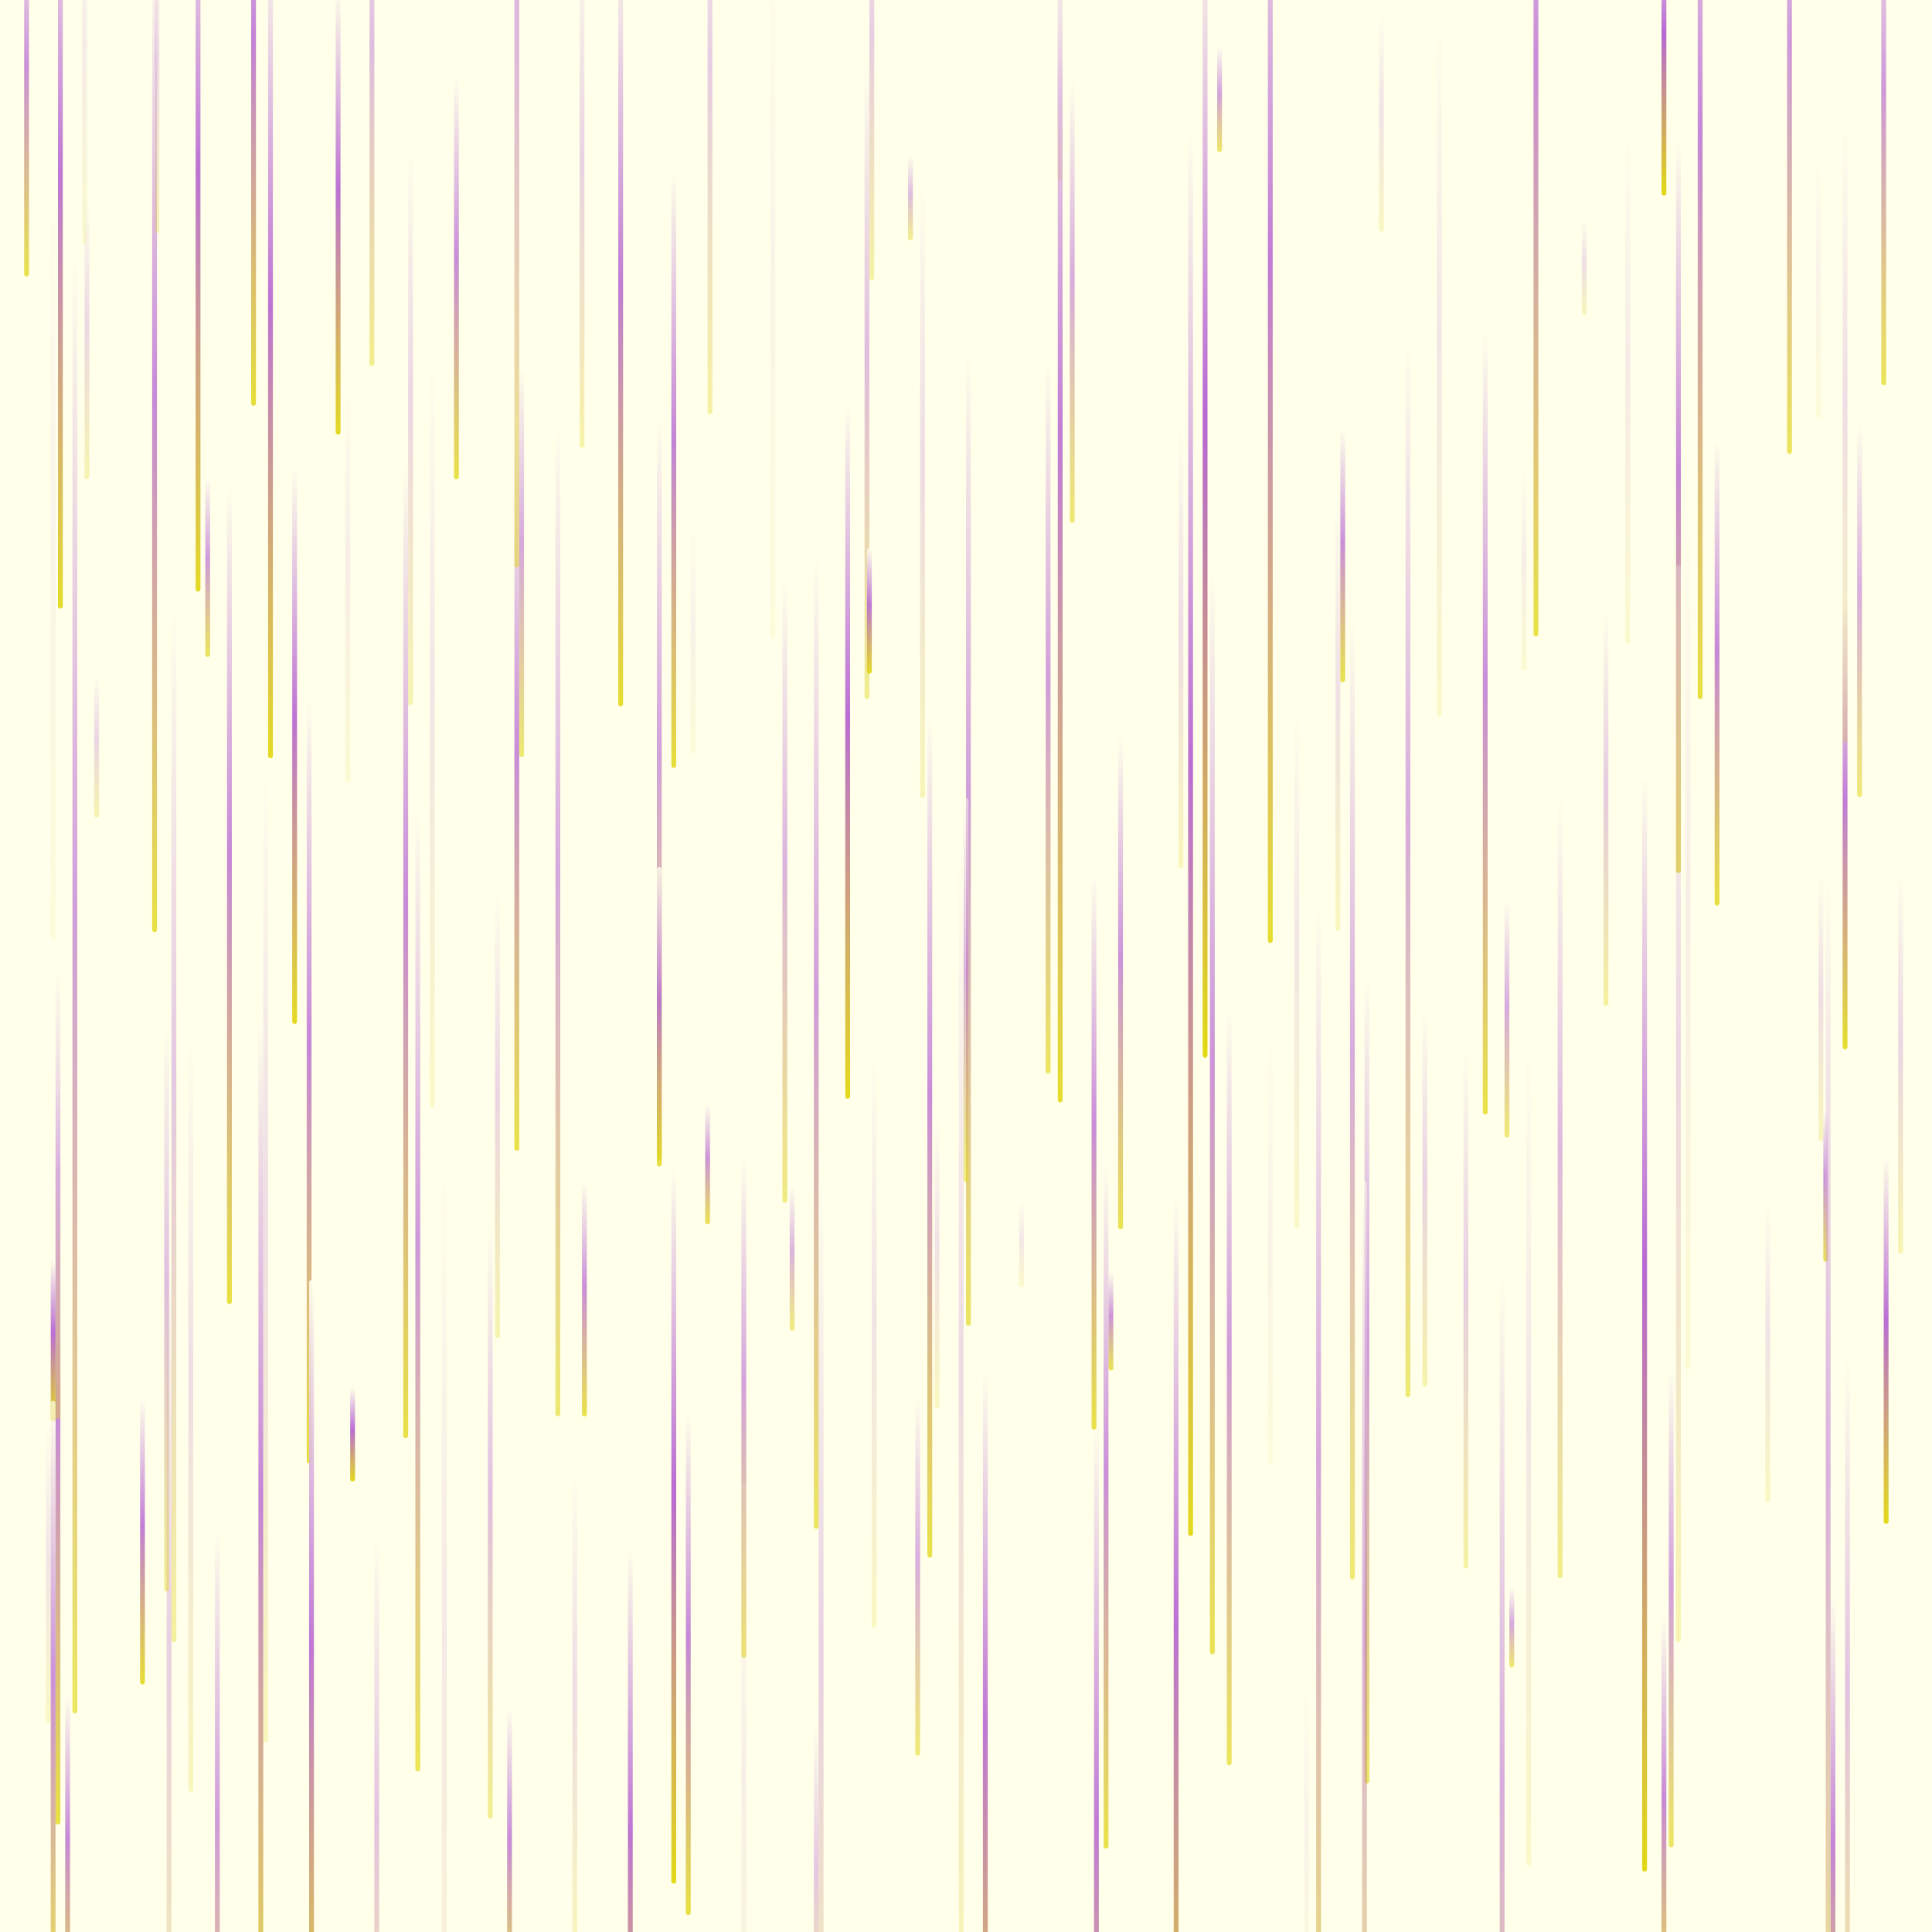  <svg
            xmlns="http://www.w3.org/2000/svg"
            version="1.1"
            xmlnsXlink="http://www.w3.org/1999/xlink"
            xmlnsSvgjs="http://svgjs.dev/svgjs"
            viewBox="0 0 800 800"
          >
            <defs>
              <linearGradient
                x1="50%"
                y1="0%"
                x2="50%"
                y2="100%"
                id="ffflurry-grad"
                gradientTransform="rotate(270)"
              >
                <stop stop-color="#ffffea" stop-opacity="1" offset="0%"></stop>
                <stop stop-color="#b666d2" stop-opacity="1" offset="45%"></stop>
                <stop
                  stop-color="#e2d810"
                  stop-opacity="1"
                  offset="100%"
                ></stop>
              </linearGradient>
            </defs>
            <rect width="100%" height="100%" fill="#ffffea"></rect>
            <g fill="url(#ffflurry-grad)">
              <rect
                width="261"
                height="2"
                x="163.5"
                y="40"
                rx="1"
                transform="rotate(90, 294, 41)"
                opacity="0.33"
              ></rect>
              <rect
                width="303"
                height="2"
                x="543.5"
                y="209"
                rx="1"
                transform="rotate(90, 695, 210)"
                opacity="0.78"
              ></rect>
              <rect
                width="475"
                height="2"
                x="160.5"
                y="587"
                rx="1"
                transform="rotate(90, 398, 588)"
                opacity="0.24"
              ></rect>
              <rect
                width="39"
                height="2"
                x="636.5"
                y="110"
                rx="1"
                transform="rotate(90, 656, 111)"
                opacity="0.21"
              ></rect>
              <rect
                width="198"
                height="2"
                x="593"
                y="665"
                rx="1"
                transform="rotate(90, 692, 666)"
                opacity="0.62"
              ></rect>
              <rect
                width="154"
                height="2"
                x="693"
                y="252"
                rx="1"
                transform="rotate(90, 770, 253)"
                opacity="0.53"
              ></rect>
              <rect
                width="333"
                height="2"
                x="399.5"
                y="571"
                rx="1"
                transform="rotate(90, 566, 572)"
                opacity="0.65"
              ></rect>
              <rect
                width="409"
                height="2"
                x="26.5"
                y="381"
                rx="1"
                transform="rotate(90, 231, 382)"
                opacity="0.56"
              ></rect>
              <rect
                width="184"
                height="2"
                x="48"
                y="87"
                rx="1"
                transform="rotate(90, 140, 88)"
                opacity="0.92"
              ></rect>
              <rect
                width="109"
                height="2"
                x="699.5"
                y="417"
                rx="1"
                transform="rotate(90, 754, 418)"
                opacity="0.21"
              ></rect>
              <rect
                width="183"
                height="2"
                x="397.5"
                y="267"
                rx="1"
                transform="rotate(90, 489, 268)"
                opacity="0.22"
              ></rect>
              <rect
                width="261"
                height="2"
                x="25.5"
                y="765"
                rx="1"
                transform="rotate(90, 156, 766)"
                opacity="0.39"
              ></rect>
              <rect
                width="115"
                height="2"
                x="-21.5"
                y="140"
                rx="1"
                transform="rotate(90, 36, 141)"
                opacity="0.25"
              ></rect>
              <rect
                width="314"
                height="2"
                x="352"
                y="573"
                rx="1"
                transform="rotate(90, 509, 574)"
                opacity="0.65"
              ></rect>
              <rect
                width="313"
                height="2"
                x="22.5"
                y="301"
                rx="1"
                transform="rotate(90, 179, 302)"
                opacity="0.17"
              ></rect>
              <rect
                width="428"
                height="2"
                x="-142"
                y="465"
                rx="1"
                transform="rotate(90, 72, 466)"
                opacity="0.36"
              ></rect>
              <rect
                width="295"
                height="2"
                x="286.5"
                y="296"
                rx="1"
                transform="rotate(90, 434, 297)"
                opacity="0.64"
              ></rect>
              <rect
                width="122"
                height="2"
                x="150"
                y="767"
                rx="1"
                transform="rotate(90, 211, 768)"
                opacity="0.75"
              ></rect>
              <rect
                width="60"
                height="2"
                x="298"
                y="520"
                rx="1"
                transform="rotate(90, 328, 521)"
                opacity="0.49"
              ></rect>
              <rect
                width="425"
                height="2"
                x="491.5"
                y="76"
                rx="1"
                transform="rotate(90, 704, 77)"
                opacity="0.79"
              ></rect>
              <rect
                width="244"
                height="2"
                x="81"
                y="630"
                rx="1"
                transform="rotate(90, 203, 631)"
                opacity="0.41"
              ></rect>
              <rect
                width="35"
                height="2"
                x="359.5"
                y="81"
                rx="1"
                transform="rotate(90, 377, 82)"
                opacity="0.43"
              ></rect>
              <rect
                width="446"
                height="2"
                x="472"
                y="456"
                rx="1"
                transform="rotate(90, 695, 457)"
                opacity="0.26"
              ></rect>
              <rect
                width="320"
                height="2"
                x="-138"
                y="228"
                rx="1"
                transform="rotate(90, 22, 229)"
                opacity="0.08"
              ></rect>
              <rect
                width="402"
                height="2"
                x="137"
                y="431"
                rx="1"
                transform="rotate(90, 338, 432)"
                opacity="0.64"
              ></rect>
              <rect
                width="94"
                height="2"
                x="240"
                y="264"
                rx="1"
                transform="rotate(90, 287, 265)"
                opacity="0.09"
              ></rect>
              <rect
                width="291"
                height="2"
                x="174.5"
                y="118"
                rx="1"
                transform="rotate(90, 320, 119)"
                opacity="0.07"
              ></rect>
              <rect
                width="309"
                height="2"
                x="-130.5"
                y="600"
                rx="1"
                transform="rotate(90, 24, 601)"
                opacity="0.76"
              ></rect>
              <rect
                width="64"
                height="2"
                x="407"
                y="42"
                rx="1"
                transform="rotate(90, 439, 43)"
                opacity="0.70"
              ></rect>
              <rect
                width="90"
                height="2"
                x="527"
                y="50"
                rx="1"
                transform="rotate(90, 572, 51)"
                opacity="0.18"
              ></rect>
              <rect
                width="399"
                height="2"
                x="-26.5"
                y="533"
                rx="1"
                transform="rotate(90, 173, 534)"
                opacity="0.68"
              ></rect>
              <rect
                width="325"
                height="2"
                x="452.5"
                y="298"
                rx="1"
                transform="rotate(90, 615, 299)"
                opacity="0.74"
              ></rect>
              <rect
                width="246"
                height="2"
                x="156"
                y="194"
                rx="1"
                transform="rotate(90, 279, 195)"
                opacity="0.81"
              ></rect>
              <rect
                width="400"
                height="2"
                x="201"
                y="348"
                rx="1"
                transform="rotate(90, 401, 349)"
                opacity="0.63"
              ></rect>
              <rect
                width="217"
                height="2"
                x="132.5"
                y="76"
                rx="1"
                transform="rotate(90, 241, 77)"
                opacity="0.29"
              ></rect>
              <rect
                width="213"
                height="2"
                x="567.5"
                y="159"
                rx="1"
                transform="rotate(90, 674, 160)"
                opacity="0.13"
              ></rect>
              <rect
                width="513"
                height="2"
                x="269.5"
                y="133"
                rx="1"
                transform="rotate(90, 526, 134)"
                opacity="0.86"
              ></rect>
              <rect
                width="407"
                height="2"
                x="-93.5"
                y="517"
                rx="1"
                transform="rotate(90, 110, 518)"
                opacity="0.22"
              ></rect>
              <rect
                width="230"
                height="2"
                x="7"
                y="308"
                rx="1"
                transform="rotate(90, 122, 309)"
                opacity="0.91"
              ></rect>
              <rect
                width="50"
                height="2"
                x="268"
                y="481"
                rx="1"
                transform="rotate(90, 293, 482)"
                opacity="0.69"
              ></rect>
              <rect
                width="316"
                height="2"
                x="-30"
                y="447"
                rx="1"
                transform="rotate(90, 128, 448)"
                opacity="0.79"
              ></rect>
              <rect
                width="317"
                height="2"
                x="98.5"
                y="133"
                rx="1"
                transform="rotate(90, 257, 134)"
                opacity="0.85"
              ></rect>
              <rect
                width="33"
                height="2"
                x="609.5"
                y="673"
                rx="1"
                transform="rotate(90, 626, 674)"
                opacity="0.56"
              ></rect>
              <rect
                width="507"
                height="2"
                x="292.5"
                y="628"
                rx="1"
                transform="rotate(90, 546, 629)"
                opacity="0.59"
              ></rect>
              <rect
                width="330"
                height="2"
                x="243"
                y="731"
                rx="1"
                transform="rotate(90, 408, 732)"
                opacity="0.89"
              ></rect>
              <rect
                width="366"
                height="2"
                x="271"
                y="772"
                rx="1"
                transform="rotate(90, 454, 773)"
                opacity="0.86"
              ></rect>
              <rect
                width="167"
                height="2"
                x="105.5"
                y="114"
                rx="1"
                transform="rotate(90, 189, 115)"
                opacity="0.75"
              ></rect>
              <rect
                width="163"
                height="2"
                x="583.5"
                y="334"
                rx="1"
                transform="rotate(90, 665, 335)"
                opacity="0.34"
              ></rect>
              <rect
                width="605"
                height="2"
                x="-271.5"
                y="406"
                rx="1"
                transform="rotate(90, 31, 407)"
                opacity="0.63"
              ></rect>
              <rect
                width="215"
                height="2"
                x="429.5"
                y="400"
                rx="1"
                transform="rotate(90, 537, 401)"
                opacity="0.16"
              ></rect>
              <rect
                width="159"
                height="2"
                x="-68.5"
                y="34"
                rx="1"
                transform="rotate(90, 11, 35)"
                opacity="0.72"
              ></rect>
              <rect
                width="398"
                height="2"
                x="361"
                y="454"
                rx="1"
                transform="rotate(90, 560, 455)"
                opacity="0.54"
              ></rect>
              <rect
                width="261"
                height="2"
                x="228.5"
                y="158"
                rx="1"
                transform="rotate(90, 359, 159)"
                opacity="0.43"
              ></rect>
              <rect
                width="152"
                height="2"
                x="705"
                y="554"
                rx="1"
                transform="rotate(90, 781, 555)"
                opacity="0.94"
              ></rect>
              <rect
                width="229"
                height="2"
                x="644.5"
                y="774"
                rx="1"
                transform="rotate(90, 759, 775)"
                opacity="0.80"
              ></rect>
              <rect
                width="148"
                height="2"
                x="306"
                y="652"
                rx="1"
                transform="rotate(90, 380, 653)"
                opacity="0.53"
              ></rect>
              <rect
                width="264"
                height="2"
                x="-42"
                y="765"
                rx="1"
                transform="rotate(90, 90, 766)"
                opacity="0.65"
              ></rect>
              <rect
                width="183"
                height="2"
                x="352.5"
                y="124"
                rx="1"
                transform="rotate(90, 444, 125)"
                opacity="0.54"
              ></rect>
              <rect
                width="36"
                height="2"
                x="405"
                y="514"
                rx="1"
                transform="rotate(90, 423, 515)"
                opacity="0.15"
              ></rect>
              <rect
                width="59"
                height="2"
                x="10.5"
                y="308"
                rx="1"
                transform="rotate(90, 40, 309)"
                opacity="0.27"
              ></rect>
              <rect
                width="437"
                height="2"
                x="364.5"
                y="359"
                rx="1"
                transform="rotate(90, 583, 360)"
                opacity="0.55"
              ></rect>
              <rect
                width="167"
                height="2"
                x="605.5"
                y="752"
                rx="1"
                transform="rotate(90, 689, 753)"
                opacity="0.76"
              ></rect>
              <rect
                width="187"
                height="2"
                x="670.5"
                y="340"
                rx="1"
                transform="rotate(90, 764, 341)"
                opacity="0.86"
              ></rect>
              <rect
                width="307"
                height="2"
                x="119.5"
                y="326"
                rx="1"
                transform="rotate(90, 273, 327)"
                opacity="0.62"
              ></rect>
              <rect
                width="238"
                height="2"
                x="243"
                y="554"
                rx="1"
                transform="rotate(90, 362, 555)"
                opacity="0.18"
              ></rect>
              <rect
                width="312"
                height="2"
                x="-77"
                y="585"
                rx="1"
                transform="rotate(90, 79, 586)"
                opacity="0.21"
              ></rect>
              <rect
                width="67"
                height="2"
                x="-11.5"
                y="554"
                rx="1"
                transform="rotate(90, 22, 555)"
                opacity="0.95"
              ></rect>
              <rect
                width="301"
                height="2"
                x="63.5"
                y="325"
                rx="1"
                transform="rotate(90, 214, 326)"
                opacity="0.75"
              ></rect>
              <rect
                width="338"
                height="2"
                x="-74"
                y="370"
                rx="1"
                transform="rotate(90, 95, 371)"
                opacity="0.78"
              ></rect>
              <rect
                width="204"
                height="2"
                x="362"
                y="406"
                rx="1"
                transform="rotate(90, 464, 407)"
                opacity="0.70"
              ></rect>
              <rect
                width="122"
                height="2"
                x="327"
                y="521"
                rx="1"
                transform="rotate(90, 388, 522)"
                opacity="0.19"
              ></rect>
              <rect
                width="580"
                height="2"
                x="203"
                y="345"
                rx="1"
                transform="rotate(90, 493, 346)"
                opacity="0.95"
              ></rect>
              <rect
                width="230"
                height="2"
                x="55"
                y="176"
                rx="1"
                transform="rotate(90, 170, 177)"
                opacity="0.27"
              ></rect>
              <rect
                width="258"
                height="2"
                x="196"
                y="368"
                rx="1"
                transform="rotate(90, 325, 369)"
                opacity="0.49"
              ></rect>
              <rect
                width="97"
                height="2"
                x="193.5"
                y="537"
                rx="1"
                transform="rotate(90, 242, 538)"
                opacity="0.73"
              ></rect>
              <rect
                width="63"
                height="2"
                x="724.5"
                y="490"
                rx="1"
                transform="rotate(90, 756, 491)"
                opacity="0.70"
              ></rect>
              <rect
                width="404"
                height="2"
                x="-138"
                y="183"
                rx="1"
                transform="rotate(90, 64, 184)"
                opacity="0.77"
              ></rect>
              <rect
                width="166"
                height="2"
                x="61"
                y="240"
                rx="1"
                transform="rotate(90, 144, 241)"
                opacity="0.11"
              ></rect>
              <rect
                width="230"
                height="2"
                x="338"
                y="476"
                rx="1"
                transform="rotate(90, 453, 477)"
                opacity="0.75"
              ></rect>
              <rect
                width="153"
                height="2"
                x="-41.5"
                y="24"
                rx="1"
                transform="rotate(90, 35, 25)"
                opacity="0.12"
              ></rect>
              <rect
                width="186"
                height="2"
                x="268"
                y="22"
                rx="1"
                transform="rotate(90, 361, 23)"
                opacity="0.32"
              ></rect>
              <rect
                width="201"
                height="2"
                x="137.5"
                y="708"
                rx="1"
                transform="rotate(90, 238, 709)"
                opacity="0.22"
              ></rect>
              <rect
                width="325"
                height="2"
                x="483.5"
                y="490"
                rx="1"
                transform="rotate(90, 646, 491)"
                opacity="0.46"
              ></rect>
              <rect
                width="133"
                height="2"
                x="-38.5"
                y="767"
                rx="1"
                transform="rotate(90, 28, 768)"
                opacity="0.77"
              ></rect>
              <rect
                width="161"
                height="2"
                x="135.5"
                y="232"
                rx="1"
                transform="rotate(90, 216, 233)"
                opacity="0.56"
              ></rect>
              <rect
                width="156"
                height="2"
                x="512"
                y="495"
                rx="1"
                transform="rotate(90, 590, 496)"
                opacity="0.29"
              ></rect>
              <rect
                width="181"
                height="2"
                x="463.5"
                y="294"
                rx="1"
                transform="rotate(90, 554, 295)"
                opacity="0.20"
              ></rect>
              <rect
                width="223"
                height="2"
                x="668.5"
                y="47"
                rx="1"
                transform="rotate(90, 780, 48)"
                opacity="0.68"
              ></rect>
              <rect
                width="480"
                height="2"
                x="259"
                y="197"
                rx="1"
                transform="rotate(90, 499, 198)"
                opacity="0.99"
              ></rect>
              <rect
                width="253"
                height="2"
                x="255.5"
                y="203"
                rx="1"
                transform="rotate(90, 382, 204)"
                opacity="0.23"
              ></rect>
              <rect
                width="207"
                height="2"
                x="204.5"
                y="582"
                rx="1"
                transform="rotate(90, 308, 583)"
                opacity="0.60"
              ></rect>
              <rect
                width="181"
                height="2"
                x="435.5"
                y="515"
                rx="1"
                transform="rotate(90, 526, 516)"
                opacity="0.07"
              ></rect>
              <rect
                width="438"
                height="2"
                x="-35"
                y="699"
                rx="1"
                transform="rotate(90, 184, 700)"
                opacity="0.14"
              ></rect>
              <rect
                width="396"
                height="2"
                x="289"
                y="692"
                rx="1"
                transform="rotate(90, 487, 693)"
                opacity="0.93"
              ></rect>
              <rect
                width="158"
                height="2"
                x="708"
                y="439"
                rx="1"
                transform="rotate(90, 787, 440)"
                opacity="0.27"
              ></rect>
              <rect
                width="140"
                height="2"
                x="471"
                y="763"
                rx="1"
                transform="rotate(90, 541, 764)"
                opacity="0.08"
              ></rect>
              <rect
                width="266"
                height="2"
                x="175"
                y="746"
                rx="1"
                transform="rotate(90, 308, 747)"
                opacity="0.10"
              ></rect>
              <rect
                width="341"
                height="2"
                x="462.5"
                y="601"
                rx="1"
                transform="rotate(90, 633, 602)"
                opacity="0.16"
              ></rect>
              <rect
                width="135"
                height="2"
                x="270.5"
                y="780"
                rx="1"
                transform="rotate(90, 338, 781)"
                opacity="0.37"
              ></rect>
              <rect
                width="41"
                height="2"
                x="439.5"
                y="546"
                rx="1"
                transform="rotate(90, 460, 547)"
                opacity="0.69"
              ></rect>
              <rect
                width="241"
                height="2"
                x="33.5"
                y="30"
                rx="1"
                transform="rotate(90, 154, 31)"
                opacity="0.43"
              ></rect>
              <rect
                width="288"
                height="2"
                x="207"
                y="310"
                rx="1"
                transform="rotate(90, 351, 311)"
                opacity="0.95"
              ></rect>
              <rect
                width="410"
                height="2"
                x="9"
                y="29"
                rx="1"
                transform="rotate(90, 214, 30)"
                opacity="0.48"
              ></rect>
              <rect
                width="360"
                height="2"
                x="519"
                y="386"
                rx="1"
                transform="rotate(90, 699, 387)"
                opacity="0.11"
              ></rect>
              <rect
                width="83"
                height="2"
                x="589.5"
                y="235"
                rx="1"
                transform="rotate(90, 631, 236)"
                opacity="0.11"
              ></rect>
              <rect
                width="125"
                height="2"
                x="-42.5"
                y="650"
                rx="1"
                transform="rotate(90, 20, 651)"
                opacity="0.17"
              ></rect>
              <rect
                width="159"
                height="2"
                x="320.5"
                y="409"
                rx="1"
                transform="rotate(90, 400, 410)"
                opacity="0.48"
              ></rect>
              <rect
                width="448"
                height="2"
                x="278"
                y="460"
                rx="1"
                transform="rotate(90, 502, 461)"
                opacity="0.70"
              ></rect>
              <rect
                width="254"
                height="2"
                x="-105"
                y="706"
                rx="1"
                transform="rotate(90, 22, 707)"
                opacity="0.71"
              ></rect>
              <rect
                width="131"
                height="2"
                x="-0.5"
                y="30"
                rx="1"
                transform="rotate(90, 65, 31)"
                opacity="0.23"
              ></rect>
              <rect
                width="310"
                height="2"
                x="586"
                y="32"
                rx="1"
                transform="rotate(90, 741, 33)"
                opacity="0.67"
              ></rect>
              <rect
                width="215"
                height="2"
                x="499.5"
                y="541"
                rx="1"
                transform="rotate(90, 607, 542)"
                opacity="0.32"
              ></rect>
              <rect
                width="257"
                height="2"
                x="635.5"
                y="178"
                rx="1"
                transform="rotate(90, 764, 179)"
                opacity="0.22"
              ></rect>
              <rect
                width="208"
                height="2"
                x="181"
                y="688"
                rx="1"
                transform="rotate(90, 285, 689)"
                opacity="0.78"
              ></rect>
              <rect
                width="126"
                height="2"
                x="669"
                y="558"
                rx="1"
                transform="rotate(90, 732, 559)"
                opacity="0.19"
              ></rect>
              <rect
                width="283"
                height="2"
                x="316.5"
                y="623"
                rx="1"
                transform="rotate(90, 458, 624)"
                opacity="0.73"
              ></rect>
              <rect
                width="326"
                height="2"
                x="-138"
                y="88"
                rx="1"
                transform="rotate(90, 25, 89)"
                opacity="0.89"
              ></rect>
              <rect
                width="470"
                height="2"
                x="387"
                y="761"
                rx="1"
                transform="rotate(90, 622, 762)"
                opacity="0.54"
              ></rect>
              <rect
                width="110"
                height="2"
                x="698"
                y="117"
                rx="1"
                transform="rotate(90, 753, 118)"
                opacity="0.08"
              ></rect>
              <rect
                width="52"
                height="2"
                x="334"
                y="252"
                rx="1"
                transform="rotate(90, 360, 253)"
                opacity="0.87"
              ></rect>
              <rect
                width="342"
                height="2"
                x="-59"
                y="142"
                rx="1"
                transform="rotate(90, 112, 143)"
                opacity="0.91"
              ></rect>
              <rect
                width="378"
                height="2"
                x="-119"
                y="700"
                rx="1"
                transform="rotate(90, 70, 701)"
                opacity="0.31"
              ></rect>
              <rect
                width="39"
                height="2"
                x="126.5"
                y="593"
                rx="1"
                transform="rotate(90, 146, 594)"
                opacity="0.94"
              ></rect>
              <rect
                width="440"
                height="2"
                x="-112"
                y="640"
                rx="1"
                transform="rotate(90, 108, 641)"
                opacity="0.80"
              ></rect>
              <rect
                width="287"
                height="2"
                x="452.5"
                y="152"
                rx="1"
                transform="rotate(90, 596, 153)"
                opacity="0.16"
              ></rect>
              <rect
                width="258"
                height="2"
                x="132"
                y="770"
                rx="1"
                transform="rotate(90, 261, 771)"
                opacity="0.90"
              ></rect>
              <rect
                width="98"
                height="2"
                x="575"
                y="421"
                rx="1"
                transform="rotate(90, 624, 422)"
                opacity="0.55"
              ></rect>
              <rect
                width="348"
                height="2"
                x="211"
                y="470"
                rx="1"
                transform="rotate(90, 385, 471)"
                opacity="0.75"
              ></rect>
              <rect
                width="74"
                height="2"
                x="49"
                y="234"
                rx="1"
                transform="rotate(90, 86, 235)"
                opacity="0.65"
              ></rect>
              <rect
                width="433"
                height="2"
                x="123.5"
                y="706"
                rx="1"
                transform="rotate(90, 340, 707)"
                opacity="0.31"
              ></rect>
              <rect
                width="499"
                height="2"
                x="189.5"
                y="206"
                rx="1"
                transform="rotate(90, 439, 207)"
                opacity="0.86"
              ></rect>
              <rect
                width="296"
                height="2"
                x="131"
                y="631"
                rx="1"
                transform="rotate(90, 279, 632)"
                opacity="0.96"
              ></rect>
              <rect
                width="403"
                height="2"
                x="-33.5"
                y="393"
                rx="1"
                transform="rotate(90, 168, 394)"
                opacity="0.76"
              ></rect>
              <rect
                width="124"
                height="2"
                x="211"
                y="420"
                rx="1"
                transform="rotate(90, 273, 421)"
                opacity="0.80"
              ></rect>
              <rect
                width="418"
                height="2"
                x="356"
                y="697"
                rx="1"
                transform="rotate(90, 565, 698)"
                opacity="0.50"
              ></rect>
              <rect
                width="122"
                height="2"
                x="628"
                y="19"
                rx="1"
                transform="rotate(90, 689, 20)"
                opacity="0.99"
              ></rect>
              <rect
                width="105"
                height="2"
                x="503.5"
                y="229"
                rx="1"
                transform="rotate(90, 556, 230)"
                opacity="0.72"
              ></rect>
              <rect
                width="184"
                height="2"
                x="114"
                y="461"
                rx="1"
                transform="rotate(90, 206, 462)"
                opacity="0.27"
              ></rect>
              <rect
                width="276"
                height="2"
                x="-33"
                y="29"
                rx="1"
                transform="rotate(90, 105, 30)"
                opacity="0.82"
              ></rect>
              <rect
                width="534"
                height="2"
                x="490"
                y="634"
                rx="1"
                transform="rotate(90, 757, 635)"
                opacity="0.50"
              ></rect>
              <rect
                width="44"
                height="2"
                x="483"
                y="40"
                rx="1"
                transform="rotate(90, 505, 41)"
                opacity="0.60"
              ></rect>
              <rect
                width="433"
                height="2"
                x="419.5"
                y="46"
                rx="1"
                transform="rotate(90, 636, 47)"
                opacity="0.75"
              ></rect>
              <rect
                width="234"
                height="2"
                x="-48"
                y="541"
                rx="1"
                transform="rotate(90, 69, 542)"
                opacity="0.41"
              ></rect>
              <rect
                width="452"
                height="2"
                x="455"
                y="548"
                rx="1"
                transform="rotate(90, 681, 549)"
                opacity="0.98"
              ></rect>
              <rect
                width="304"
                height="2"
                x="613"
                y="713"
                rx="1"
                transform="rotate(90, 765, 714)"
                opacity="0.40"
              ></rect>
              <rect
                width="119"
                height="2"
                x="-0.5"
                y="637"
                rx="1"
                transform="rotate(90, 59, 638)"
                opacity="0.84"
              ></rect>
              <rect
                width="185"
                height="2"
                x="-68.5"
                y="494"
                rx="1"
                transform="rotate(90, 24, 495)"
                opacity="0.40"
              ></rect>
              <rect
                width="192"
                height="2"
                x="615"
                y="278"
                rx="1"
                transform="rotate(90, 711, 279)"
                opacity="0.78"
              ></rect>
              <rect
                width="316"
                height="2"
                x="-76"
                y="86"
                rx="1"
                transform="rotate(90, 82, 87)"
                opacity="0.90"
              ></rect>
              <rect
                width="338"
                height="2"
                x="-40"
                y="698"
                rx="1"
                transform="rotate(90, 129, 699)"
                opacity="0.88"
              ></rect>
            </g>
          </svg>